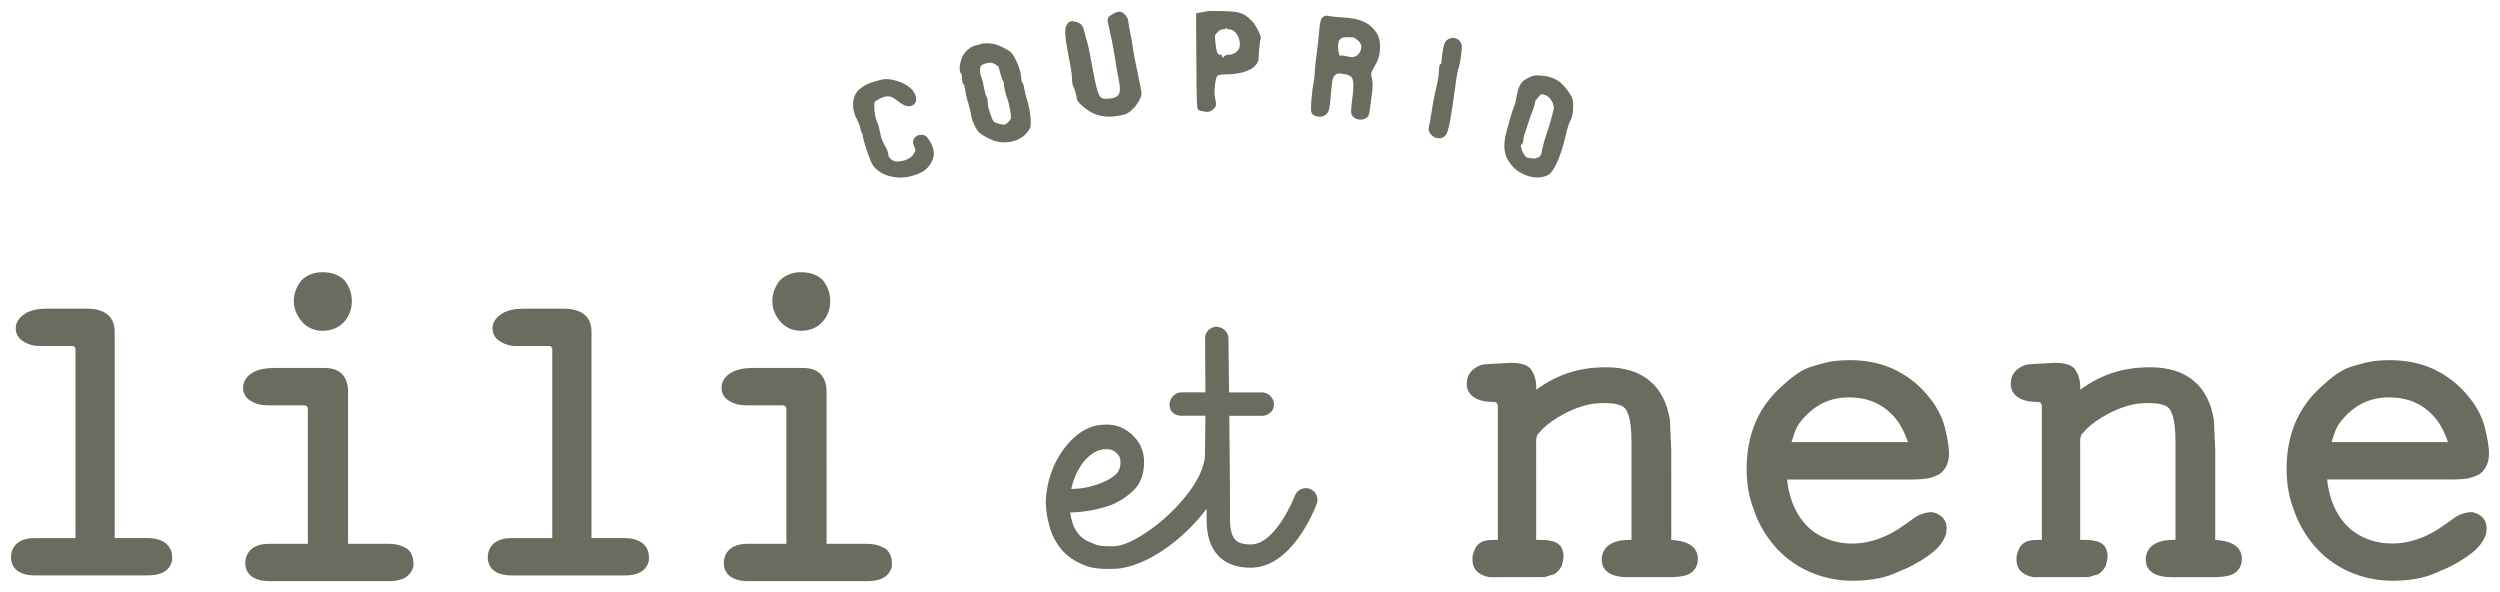 <?xml version="1.0" encoding="utf-8"?>
<!-- Generator: Adobe Illustrator 15.0.0, SVG Export Plug-In . SVG Version: 6.00 Build 0)  -->
<!DOCTYPE svg PUBLIC "-//W3C//DTD SVG 1.1//EN" "http://www.w3.org/Graphics/SVG/1.1/DTD/svg11.dtd">
<svg version="1.1" id="レイヤー_1" xmlns="http://www.w3.org/2000/svg" xmlns:xlink="http://www.w3.org/1999/xlink" x="0px"
	 y="0px" width="228px" height="54px" viewBox="0 0 228 54" enable-background="new 0 0 228 54" xml:space="preserve">
<g>
	<g>
		<path fill="#6A6C5F" d="M109.271,9.993c0.061,0.063,0.241,0.125,0.542,0.182l0.261,0.028c0.202,0,0.361-0.063,0.549-0.219
			c0.342-0.286,0.328-0.404,0.2-0.979c-0.155-0.69,0.032-1.943,0.214-2.117c0.035-0.028,0.254-0.106,0.832-0.109
			c1.174-0.007,2.122-0.291,2.602-0.78c0.215-0.22,0.326-0.48,0.318-0.754c-0.01-0.352,0.127-1.497,0.139-1.575
			c0.268-0.253-0.483-1.466-0.667-1.664c-0.689-0.733-1.092-0.915-2.161-0.973C111.742,1.012,111.237,1,110.788,1l-0.602,0.007
			l-1.105,0.205l0.022,3.727C109.134,9.856,109.159,9.88,109.271,9.993z M110.972,3.009c0.262-0.279,0.374-0.35,0.811-0.35V2.495
			h0.004l0.17,0.168c0.327,0.01,0.486,0.071,0.682,0.262c0.356,0.355,0.531,1.024,0.38,1.466c-0.107,0.322-0.553,0.603-0.974,0.603
			c-0.166,0-0.396,0.057-0.508,0.282l-0.153-0.291l-0.172-0.002c-0.107,0-0.245-0.175-0.298-0.572
			C110.759,3.237,110.759,3.237,110.972,3.009z M97.767,7.154c-0.003,0.236,0.033,0.545,0.106,0.688
			c0.142,0.29,0.325,0.946,0.322,1.107c-0.003,0.371,0.874,1.074,1.467,1.366c0.433,0.214,0.939,0.322,1.508,0.322
			c0.31,0,0.634-0.033,0.976-0.1c0.557-0.104,0.81-0.234,1.174-0.601c0.449-0.454,0.863-1.151,0.779-1.539l-0.194-1.008
			c-0.088-0.463-0.238-1.201-0.335-1.629c-0.097-0.423-0.21-1.056-0.251-1.394c-0.044-0.348-0.154-0.978-0.251-1.424
			c-0.098-0.446-0.166-0.879-0.165-0.987c0.004-0.372-0.468-0.891-0.816-0.897c-0.154,0-0.455,0.128-0.657,0.249
			c-0.259,0.153-0.48,0.317-0.405,0.658c0.275,1.21,0.533,2.484,0.607,2.986c0.134,0.917,0.286,1.8,0.409,2.375
			c0.143,0.678,0.126,1.103-0.055,1.345c-0.138,0.183-0.391,0.287-0.796,0.32c-0.13,0.01-0.245,0.02-0.349,0.02
			c-0.651,0-0.758-0.294-1.411-3.918c-0.097-0.539-0.229-1.128-0.292-1.315c-0.063-0.186-0.166-0.553-0.229-0.834
			c-0.148-0.625-0.287-0.841-0.858-0.973l-0.271-0.038c-0.174,0-0.304,0.066-0.421,0.216c-0.335,0.421-0.292,1.055,0.251,3.776
			C97.694,6.369,97.769,6.934,97.767,7.154z M122.354,1.583c-0.584-0.031-1.066-0.09-1.348-0.156c-0.15,0-0.291,0.06-0.396,0.163
			c-0.139,0.132-0.239,0.418-0.323,1.436c-0.052,0.637-0.146,1.494-0.211,1.927c-0.068,0.444-0.146,1.145-0.167,1.584
			c-0.027,0.479-0.076,0.91-0.109,1.034c-0.125,0.477-0.324,2.448-0.189,2.709c0.113,0.222,0.402,0.364,0.733,0.364
			c0.234,0,0.454-0.075,0.595-0.207c0.266-0.237,0.322-0.518,0.4-1.429c0.163-1.877,0.178-1.891,0.396-2.122
			c0.152-0.157,0.203-0.184,0.355-0.184c0.1,0,0.223,0.014,0.389,0.036c0.431,0.054,0.655,0.146,0.783,0.31
			c0.238,0.312,0.196,1.022,0.043,2.141c-0.005,0.04-0.132,0.976-0.06,1.203c0.104,0.341,0.511,0.518,0.854,0.518
			c0.133,0,0.258-0.023,0.366-0.073c0.353-0.154,0.404-0.357,0.47-0.891c0.043-0.349,0.129-0.989,0.191-1.438
			c0.086-0.604,0.082-0.989-0.021-1.407c-0.104-0.416-0.104-0.416,0.427-1.361c0.405-0.724,0.448-1.997,0.085-2.618
			C125.013,2.098,124.097,1.665,122.354,1.583z M123.964,4.842c-0.152,0.246-0.379,0.367-0.686,0.367
			c-0.133,0-0.28-0.024-0.442-0.071c-0.173-0.05-0.354-0.078-0.478-0.078l-0.143,0.04c-0.035-0.023-0.129-0.192-0.169-0.544
			c-0.045-0.414,0.013-0.818,0.13-0.939c0.15-0.15,0.293-0.229,0.661-0.229c0.175,0,0.392,0.016,0.647,0.045
			c0.041,0.014,0.205,0.12,0.389,0.285C124.218,4.024,124.248,4.393,123.964,4.842z M132.509,3.451
			c-0.261,0-0.505,0.125-0.669,0.338c-0.19,0.242-0.28,0.945-0.312,1.234c-0.051,0.455-0.115,0.751-0.027,0.756
			c-0.123,0.005-0.262,0.086-0.27,0.674c-0.004,0.271-0.057,0.691-0.11,0.936c-0.272,1.149-0.399,1.783-0.558,2.793
			c-0.09,0.574-0.197,1.189-0.24,1.358c-0.063,0.242-0.01,0.486,0.15,0.69c0.187,0.238,0.48,0.386,0.776,0.386
			c0.262,0,0.483-0.118,0.627-0.329c0.245-0.361,0.454-1.456,0.86-4.504c0.117-0.878,0.24-1.487,0.279-1.574
			c0.133-0.277,0.277-1.297,0.305-1.906c0.008-0.232-0.075-0.448-0.229-0.604C132.94,3.541,132.729,3.451,132.509,3.451z
			 M93.697,9.21c-0.119-0.36-0.247-0.868-0.282-1.121c-0.069-0.478-0.179-0.59-0.206-0.59c-0.005,0-0.007,0.001-0.007,0.004
			c-0.021-0.062-0.058-0.228-0.077-0.496c-0.031-0.416-0.185-0.929-0.436-1.445c-0.361-0.743-0.472-0.856-1.176-1.217
			c-0.564-0.287-0.926-0.391-1.461-0.396c-0.572,0-0.64,0.066-0.663,0.09c-0.027,0.016-0.153,0.059-0.302,0.08
			c-0.519,0.089-1.017,0.48-1.303,1.019c-0.222,0.418-0.407,1.415-0.1,1.598c0.02,0.033,0.057,0.184,0.055,0.383
			c-0.002,0.165,0.017,0.557,0.179,0.602c0.023,0.033,0.079,0.195,0.103,0.436c0.028,0.289,0.15,0.825,0.271,1.194
			c0.112,0.35,0.234,0.842,0.266,1.101c0.038,0.282,0.204,0.771,0.373,1.09c0.257,0.499,0.455,0.679,1.114,1.019
			c0.598,0.31,0.943,0.406,1.48,0.419H91.6c0.862,0,1.64-0.338,2.079-0.902c0.341-0.434,0.354-0.56,0.305-1.334
			C93.952,10.277,93.827,9.604,93.697,9.21z M91.546,11.372c-0.097,0-0.352-0.052-0.598-0.129c-0.274-0.087-0.369-0.174-0.474-0.439
			c-0.271-0.688-0.396-1.158-0.391-1.48c0-0.068-0.008-0.414-0.135-0.551c-0.03-0.045-0.118-0.309-0.182-0.648
			C89.647,7.49,89.625,7.4,89.51,7.082c-0.125-0.343-0.16-0.657-0.107-0.929c0.031-0.157,0.076-0.228,0.415-0.34
			c0.2-0.071,0.345-0.099,0.474-0.099c0.175,0,0.336,0.059,0.562,0.205c0.122,0.077,0.208,0.174,0.221,0.202
			c0.258,0.976,0.352,1.217,0.438,1.318c0.019,0.026,0.053,0.146,0.05,0.277C91.562,7.99,91.68,8.477,91.9,9.084
			c0.117,0.319,0.308,1.349,0.304,1.641C92.201,10.951,91.773,11.372,91.546,11.372z M139.099,15.955
			c0.353,0.149,0.736,0.23,1.115,0.23c0.407,0,0.77-0.092,1.041-0.266c0.521-0.329,1.118-1.847,1.439-3.176
			c0.281-1.173,0.371-1.461,0.563-1.827c0.133-0.254,0.211-0.674,0.217-1.154c0.008-0.688-0.043-0.848-0.457-1.44
			c-0.637-0.902-1.244-1.282-2.252-1.405c-0.242-0.028-0.422-0.045-0.568-0.045c-0.312,0-0.502,0.07-0.813,0.227
			c-0.723,0.354-0.896,0.669-1.151,2.103c-0.031,0.176-0.101,0.402-0.152,0.515c-0.063,0.129-0.195,0.526-0.301,0.896l-0.358,1.277
			c-0.319,1.118-0.297,2.005,0.065,2.633C137.897,15.237,138.335,15.625,139.099,15.955z M138.731,13.197
			c0.156-0.086,0.203-0.343,0.205-0.481c0.002-0.122,0.047-0.342,0.098-0.465c0.058-0.146,0.199-0.566,0.313-0.942
			c0.111-0.364,0.301-0.895,0.418-1.18c0.11-0.277,0.227-0.651,0.229-0.823c0.01-0.147,0.449-0.667,0.607-0.721
			c0.055,0.01,0.211,0.054,0.398,0.122c0.369,0.131,0.814,0.825,0.688,1.302l-0.189,0.733c-0.104,0.399-0.307,1.063-0.457,1.494
			c-0.155,0.447-0.314,1.003-0.361,1.258c-0.132,0.732-0.173,0.753-0.434,0.878c-0.119,0.061-0.24,0.087-0.389,0.087
			c-0.092,0-0.193-0.01-0.313-0.029c-0.365-0.065-0.429-0.111-0.613-0.453C138.671,13.504,138.69,13.221,138.731,13.197z
			 M84.018,12.293c-0.282,0-0.528,0.129-0.658,0.345c-0.125,0.205-0.125,0.457,0,0.685c0.172,0.322,0.182,0.417-0.101,0.816
			c-0.244,0.348-0.855,0.59-1.5,0.59c-0.185,0-0.409-0.108-0.571-0.272c-0.109-0.113-0.174-0.238-0.172-0.336
			c0.002-0.173-0.112-0.479-0.229-0.692c-0.116-0.208-0.255-0.469-0.316-0.592c-0.047-0.091-0.152-0.459-0.229-0.843
			c-0.023-0.121-0.146-0.727-0.236-0.851c-0.233-0.35-0.338-1.664-0.227-1.84c0.138-0.188,0.81-0.517,1.132-0.517
			c0.336,0,0.56,0.082,1.146,0.554c0.287,0.229,0.578,0.348,0.845,0.348c0.261,0,0.473-0.118,0.58-0.326
			c0.147-0.284,0.07-0.674-0.209-1.066c-0.455-0.639-1.659-1.085-2.457-1.085c-0.166,0-0.315,0.016-0.658,0.112L79.75,7.437
			c-0.533,0.149-0.934,0.355-1.343,0.681c-0.698,0.554-0.809,1.712-0.266,2.753c0.196,0.378,0.305,0.692,0.309,0.752
			c-0.004,0.144,0.055,0.336,0.218,0.62c-0.006,0.411,0.635,2.318,0.892,2.747c0.434,0.729,1.437,1.203,2.553,1.203
			c0.349,0,0.689-0.047,1.013-0.139c0.949-0.275,1.369-0.541,1.727-1.088c0.433-0.667,0.414-1.338-0.059-2.112
			C84.561,12.476,84.389,12.298,84.018,12.293z M13.422,49.073h-2.963V30.345c0.003-0.303,0.006-1.012-0.529-1.548
			c-0.428-0.432-1.104-0.646-2-0.646H4.281c-0.829,0-1.46,0.137-1.93,0.414c-0.757,0.451-0.916,1.002-0.916,1.382
			c0,0.258,0.082,0.895,0.825,1.269c0.384,0.227,0.845,0.338,1.371,0.338h3.097l0.156,0.229v17.293H3.167
			C1.156,49.073,1,50.42,1,50.833c0,0.492,0.215,1.643,2.205,1.643h10.243c1.557,0,2.064-0.636,2.249-1.332v-0.35
			C15.699,50.392,15.534,49.073,13.422,49.073z M36.823,49.892c-0.374-0.199-0.83-0.295-1.4-0.295h-3.679V35.724
			c0-1.396-0.756-2.166-2.127-2.166h-4.588c-0.782,0-1.419,0.127-1.892,0.375c-0.844,0.438-0.97,1.082-0.97,1.426
			c0,0.574,0.315,1.041,0.826,1.265c0.37,0.228,0.842,0.341,1.404,0.341h3.238c0.407,0,0.441,0.186,0.441,0.355v12.277h-3.543
			c-2.009,0-2.164,1.348-2.164,1.762c0,0.492,0.219,1.642,2.239,1.642h10.803c1.261,0,2.02-0.388,2.291-1.326v-0.354
			C37.706,50.631,37.34,50.063,36.823,49.892z M56.907,49.073h-2.961V30.349c0.003-0.303,0.007-1.013-0.529-1.551
			c-0.431-0.429-1.104-0.646-2.002-0.646h-3.647c-0.828,0-1.46,0.138-1.934,0.418c-0.757,0.453-0.916,1-0.916,1.381
			c0,0.257,0.082,0.891,0.828,1.268c0.381,0.227,0.843,0.338,1.368,0.338h3.099l0.155,0.229v17.291H46.65
			c-2.01,0-2.166,1.348-2.166,1.761c0,0.492,0.216,1.643,2.206,1.643h10.245c1.556,0,2.062-0.635,2.248-1.332v-0.35
			C59.184,50.392,59.02,49.073,56.907,49.073z M80.459,49.892c-0.372-0.199-0.829-0.295-1.398-0.295h-3.678V35.724
			c0-1.396-0.757-2.166-2.13-2.166h-4.584c-0.783,0-1.42,0.127-1.892,0.375c-0.846,0.438-0.972,1.082-0.972,1.426
			c0,0.574,0.316,1.041,0.827,1.265c0.371,0.228,0.843,0.341,1.404,0.341h3.238c0.411,0,0.444,0.186,0.444,0.355v12.277h-3.547
			c-2.005,0-2.162,1.348-2.162,1.762c0,0.492,0.219,1.642,2.24,1.642h10.804c1.571,0,2.091-0.627,2.288-1.326v-0.354
			C81.342,50.631,80.978,50.063,80.459,49.892z M29.418,30.168c0.799,0,1.451-0.269,1.939-0.792c0.482-0.525,0.73-1.178,0.73-1.929
			c0-0.676-0.215-1.297-0.667-1.883c-0.488-0.492-1.162-0.738-2.001-0.738c-0.781,0-1.43,0.247-1.957,0.771
			c-0.442,0.581-0.667,1.204-0.667,1.85c0,0.662,0.241,1.289,0.72,1.863C28,29.878,28.641,30.168,29.418,30.168z M73.051,30.168
			c0.795,0,1.447-0.269,1.938-0.792c0.483-0.523,0.728-1.176,0.728-1.929c0-0.672-0.211-1.293-0.659-1.885
			c-0.491-0.49-1.166-0.736-2.006-0.736c-0.784,0-1.432,0.247-1.956,0.772c-0.438,0.581-0.661,1.202-0.661,1.848
			c0,0.674,0.239,1.301,0.714,1.862C71.637,29.878,72.277,30.168,73.051,30.168z M119.458,44.581
			c-0.115-0.04-0.238-0.063-0.363-0.063c-0.447,0-0.852,0.278-1.004,0.697c-0.016,0.042-1.727,4.439-4.012,4.439
			c-0.672,0-1.132-0.137-1.406-0.411c-0.342-0.347-0.511-1.017-0.5-1.989c0.018-1.254-0.022-5.638-0.062-9.331h2.997
			c0.236,0,0.475-0.082,0.681-0.237c0.26-0.192,0.4-0.476,0.4-0.795c0-0.289-0.123-0.572-0.33-0.771
			c-0.272-0.276-0.56-0.336-0.751-0.336h-3.02l-0.056-4.938c-0.008-0.627-0.558-1.031-1.079-1.049
			c-0.284,0.002-0.549,0.115-0.75,0.318c-0.182,0.188-0.287,0.434-0.299,0.688v0.303c0.008,0.642,0.025,2.492,0.03,4.677h-2.158
			c-0.308,0-0.585,0.118-0.768,0.317c-0.227,0.215-0.351,0.494-0.351,0.789c0,0.627,0.439,1.029,1.118,1.029h2.157
			c-0.005,1.189-0.015,2.398-0.035,3.508c-0.059,3.428-5.918,8.395-8.367,8.395c-1.242,0-1.366-0.053-1.825-0.249l-0.309-0.13
			c-0.423-0.164-0.767-0.409-1.02-0.721c-0.267-0.324-0.458-0.684-0.572-1.062c-0.094-0.308-0.163-0.618-0.204-0.925
			c1.235-0.016,2.486-0.239,3.735-0.674c0.796-0.338,1.491-0.795,2.071-1.363c0.621-0.623,0.936-1.482,0.936-2.561
			c0-0.897-0.306-1.674-0.909-2.305c-0.727-0.76-1.527-1.109-2.522-1.109c-0.251,0-0.522,0.022-0.84,0.071
			c-0.729,0.149-1.397,0.487-1.984,0.997c-0.563,0.487-1.042,1.055-1.461,1.732c-0.408,0.656-0.721,1.383-0.935,2.162
			c-0.213,0.779-0.316,1.492-0.316,2.176c0,0.104,0.044,0.602,0.044,0.602c0.049,0.563,0.175,1.176,0.375,1.814
			c0.21,0.652,0.533,1.246,0.958,1.766c0.438,0.544,1.021,0.99,1.728,1.324c0.594,0.287,1.198,0.523,2.575,0.523
			c0.243,0,0.51-0.007,0.825-0.022c2.576-0.206,5.991-2.538,8.164-5.476c0,0.354,0,0.636-0.003,0.832
			c-0.021,1.582,0.343,2.728,1.11,3.508c0.696,0.699,1.652,1.043,2.923,1.043c3.73,0,5.791-5.235,6.014-5.834
			c0.099-0.266,0.084-0.555-0.032-0.813C119.937,44.875,119.724,44.679,119.458,44.581z M98.054,43.444
			c0.196-0.471,0.448-0.906,0.741-1.291c0.281-0.354,0.613-0.649,0.988-0.879c0.336-0.201,0.688-0.306,1.043-0.306h0.196
			c0.3,0,0.56,0.113,0.819,0.354c0.239,0.216,0.351,0.478,0.351,0.813c0,0.467-0.128,0.819-0.387,1.083
			c-0.332,0.324-0.762,0.593-1.289,0.796c-0.919,0.379-1.866,0.574-2.817,0.579C97.78,44.209,97.897,43.821,98.054,43.444z
			 M152.421,49.246l-0.002-8.183l-0.123-2.775c-0.509-3.137-2.51-4.793-5.79-4.793c-2.46,0-4.409,0.615-6.396,2.041v-0.105
			c0-0.699-0.133-1.248-0.518-1.805c-0.359-0.371-0.931-0.535-1.844-0.535c-0.004,0-2.104,0.118-2.1,0.118
			c-0.424,0-0.834,0.14-1.183,0.399c-0.444,0.322-0.688,0.796-0.688,1.274c-0.01,0.06-0.084,0.583,0.326,1.062
			c0.401,0.477,1.111,0.714,2.107,0.714c0.186,0,0.318,0.034,0.393,0.333v12.244h-0.311c-1.355,0-1.716,0.424-1.999,1.475v0.387
			c0,0.445,0.187,0.853,0.47,1.064c0.24,0.227,0.549,0.371,1.071,0.479l5.044-0.011l0.879-0.266
			c0.242-0.146,0.442-0.341,0.689-0.757l0.156-0.75c0-1.185-0.592-1.621-2.185-1.621h-0.317l-0.002-8.76
			c-0.022-0.271,0.01-0.738,0.166-0.894l0.485-0.522c0.681-0.697,2.886-2.129,4.899-2.271l0.556-0.032
			c1.212,0,1.843,0.189,2.108,0.635c0.43,0.709,0.482,2.002,0.482,3.053v8.791h-0.189c-2.281,0-2.525,1.259-2.525,1.799
			c0,0.602,0.307,1.604,2.365,1.604h3.684c0.713,0,1.23-0.054,1.641-0.168c0.676-0.211,1.076-0.769,1.076-1.488
			C154.856,50.364,154.556,49.344,152.421,49.246z M175.772,43.638c0.334-0.063,0.648-0.171,1.063-0.367
			c0.42-0.273,0.917-0.836,0.917-1.943c0-0.518-0.119-1.268-0.367-2.287c-0.257-1.064-0.835-2.123-1.72-3.145
			c-0.859-0.979-1.895-1.746-3.068-2.278c-1.146-0.515-2.455-0.773-3.886-0.773c-0.476,0-0.952,0.023-1.433,0.078
			c-0.478,0.063-1.146,0.229-2.049,0.505c-0.979,0.301-1.815,0.951-2.844,1.901c-1.056,0.976-1.846,2.095-2.346,3.332
			c-0.497,1.239-0.747,2.604-0.747,4.069c0,1.384,0.214,2.627,0.63,3.678c0.376,1.172,0.991,2.277,1.833,3.294
			c0.861,1.026,1.933,1.836,3.181,2.405c1.265,0.572,2.627,0.859,4.049,0.859l0.705-0.02c0.318-0.008,0.789-0.063,1.425-0.166
			c0.684-0.102,1.444-0.352,2.245-0.736c0.844-0.329,1.666-0.775,2.447-1.33c0.892-0.627,1.426-1.248,1.676-2.021l0.054-0.498
			c0-0.729-0.421-1.289-1.31-1.487c-0.508,0-0.97,0.118-1.44,0.385l-1.082,0.763c-1.552,1.139-3.168,1.717-4.81,1.717
			c-1.078,0-2.09-0.26-3-0.771c-0.896-0.501-1.615-1.271-2.137-2.298c-0.422-0.843-0.68-1.774-0.771-2.774h11.457
			C174.983,43.724,175.426,43.694,175.772,43.638z M163.388,40.325c0.176-0.586,0.346-1.139,0.635-1.611
			c0.578-0.805,1.263-1.427,2.022-1.848c0.765-0.418,1.606-0.624,2.59-0.624c1.017,0,1.921,0.212,2.687,0.628
			c0.762,0.409,1.4,1.006,1.9,1.771c0.264,0.4,0.459,0.838,0.646,1.291c0.095,0.229,0.106,0.352,0.138,0.392L163.388,40.325
			L163.388,40.325z M225.479,46.705c-0.506,0-0.969,0.12-1.439,0.385l-1.082,0.763c-1.551,1.139-3.168,1.715-4.811,1.715
			c-1.076,0-2.09-0.258-3-0.771c-0.896-0.501-1.614-1.271-2.137-2.298c-0.421-0.843-0.679-1.773-0.771-2.773h11.456
			c0.537,0,0.979-0.027,1.324-0.088c0.336-0.063,0.649-0.17,1.064-0.365c0.418-0.273,0.915-0.838,0.915-1.943
			c0-0.518-0.119-1.268-0.366-2.287c-0.258-1.064-0.835-2.124-1.721-3.145c-0.859-0.979-1.895-1.746-3.066-2.279
			c-1.15-0.514-2.459-0.773-3.889-0.773c-0.475,0-0.95,0.023-1.432,0.078c-0.478,0.064-1.146,0.23-2.049,0.506
			c-0.979,0.299-1.814,0.95-2.845,1.9c-1.054,0.975-1.845,2.094-2.345,3.332c-0.497,1.238-0.747,2.605-0.747,4.068
			c0,1.384,0.213,2.627,0.63,3.68c0.375,1.171,0.991,2.277,1.832,3.293c0.862,1.027,1.934,1.836,3.182,2.406
			c1.265,0.572,2.627,0.859,4.049,0.859l0.707-0.021c0.316-0.007,0.787-0.063,1.424-0.166c0.683-0.103,1.443-0.353,2.244-0.736
			c0.844-0.328,1.666-0.774,2.447-1.33c0.891-0.627,1.426-1.248,1.678-2.021l0.052-0.497
			C226.788,47.464,226.367,46.903,225.479,46.705z M213.274,38.714c0.576-0.805,1.26-1.427,2.022-1.848
			c0.763-0.418,1.606-0.624,2.59-0.624c1.017,0,1.921,0.212,2.687,0.628c0.762,0.409,1.4,1.006,1.9,1.771
			c0.262,0.4,0.459,0.838,0.646,1.291c0.095,0.229,0.107,0.352,0.138,0.392H212.64C212.815,39.739,212.983,39.188,213.274,38.714z
			 M202.032,49.246v-8.183l-0.125-2.775c-0.506-3.137-2.508-4.793-5.787-4.793c-2.461,0-4.41,0.615-6.396,2.041v-0.105
			c0-0.705-0.136-1.25-0.518-1.805c-0.359-0.371-0.932-0.535-1.844-0.535c-0.002,0-2.104,0.118-2.1,0.118
			c-0.422,0-0.832,0.14-1.181,0.399c-0.446,0.32-0.69,0.793-0.688,1.274c-0.012,0.06-0.084,0.583,0.322,1.062
			c0.403,0.477,1.113,0.714,2.11,0.714c0.185,0,0.319,0.034,0.392,0.333v12.244h-0.313c-1.355,0-1.715,0.424-1.995,1.475v0.387
			c0,0.447,0.188,0.856,0.469,1.063c0.235,0.225,0.546,0.373,1.074,0.479l5.044-0.009l0.872-0.264
			c0.245-0.146,0.446-0.345,0.69-0.761l0.158-0.748c0-1.186-0.593-1.623-2.186-1.623h-0.317l-0.002-8.76
			c-0.022-0.271,0.011-0.74,0.161-0.894l0.488-0.521c0.68-0.699,2.886-2.131,4.902-2.271l0.555-0.032
			c1.213,0,1.843,0.188,2.109,0.636c0.426,0.703,0.479,2,0.479,3.053v8.789h-0.188c-2.279,0-2.525,1.261-2.525,1.801
			c0,0.601,0.31,1.604,2.367,1.604h3.685c0.714,0,1.231-0.055,1.637-0.17c0.677-0.208,1.078-0.765,1.078-1.488
			C204.47,50.364,204.168,49.344,202.032,49.246z"/>
	</g>
</g>
<rect fill="none" width="228" height="54"/>
</svg>
